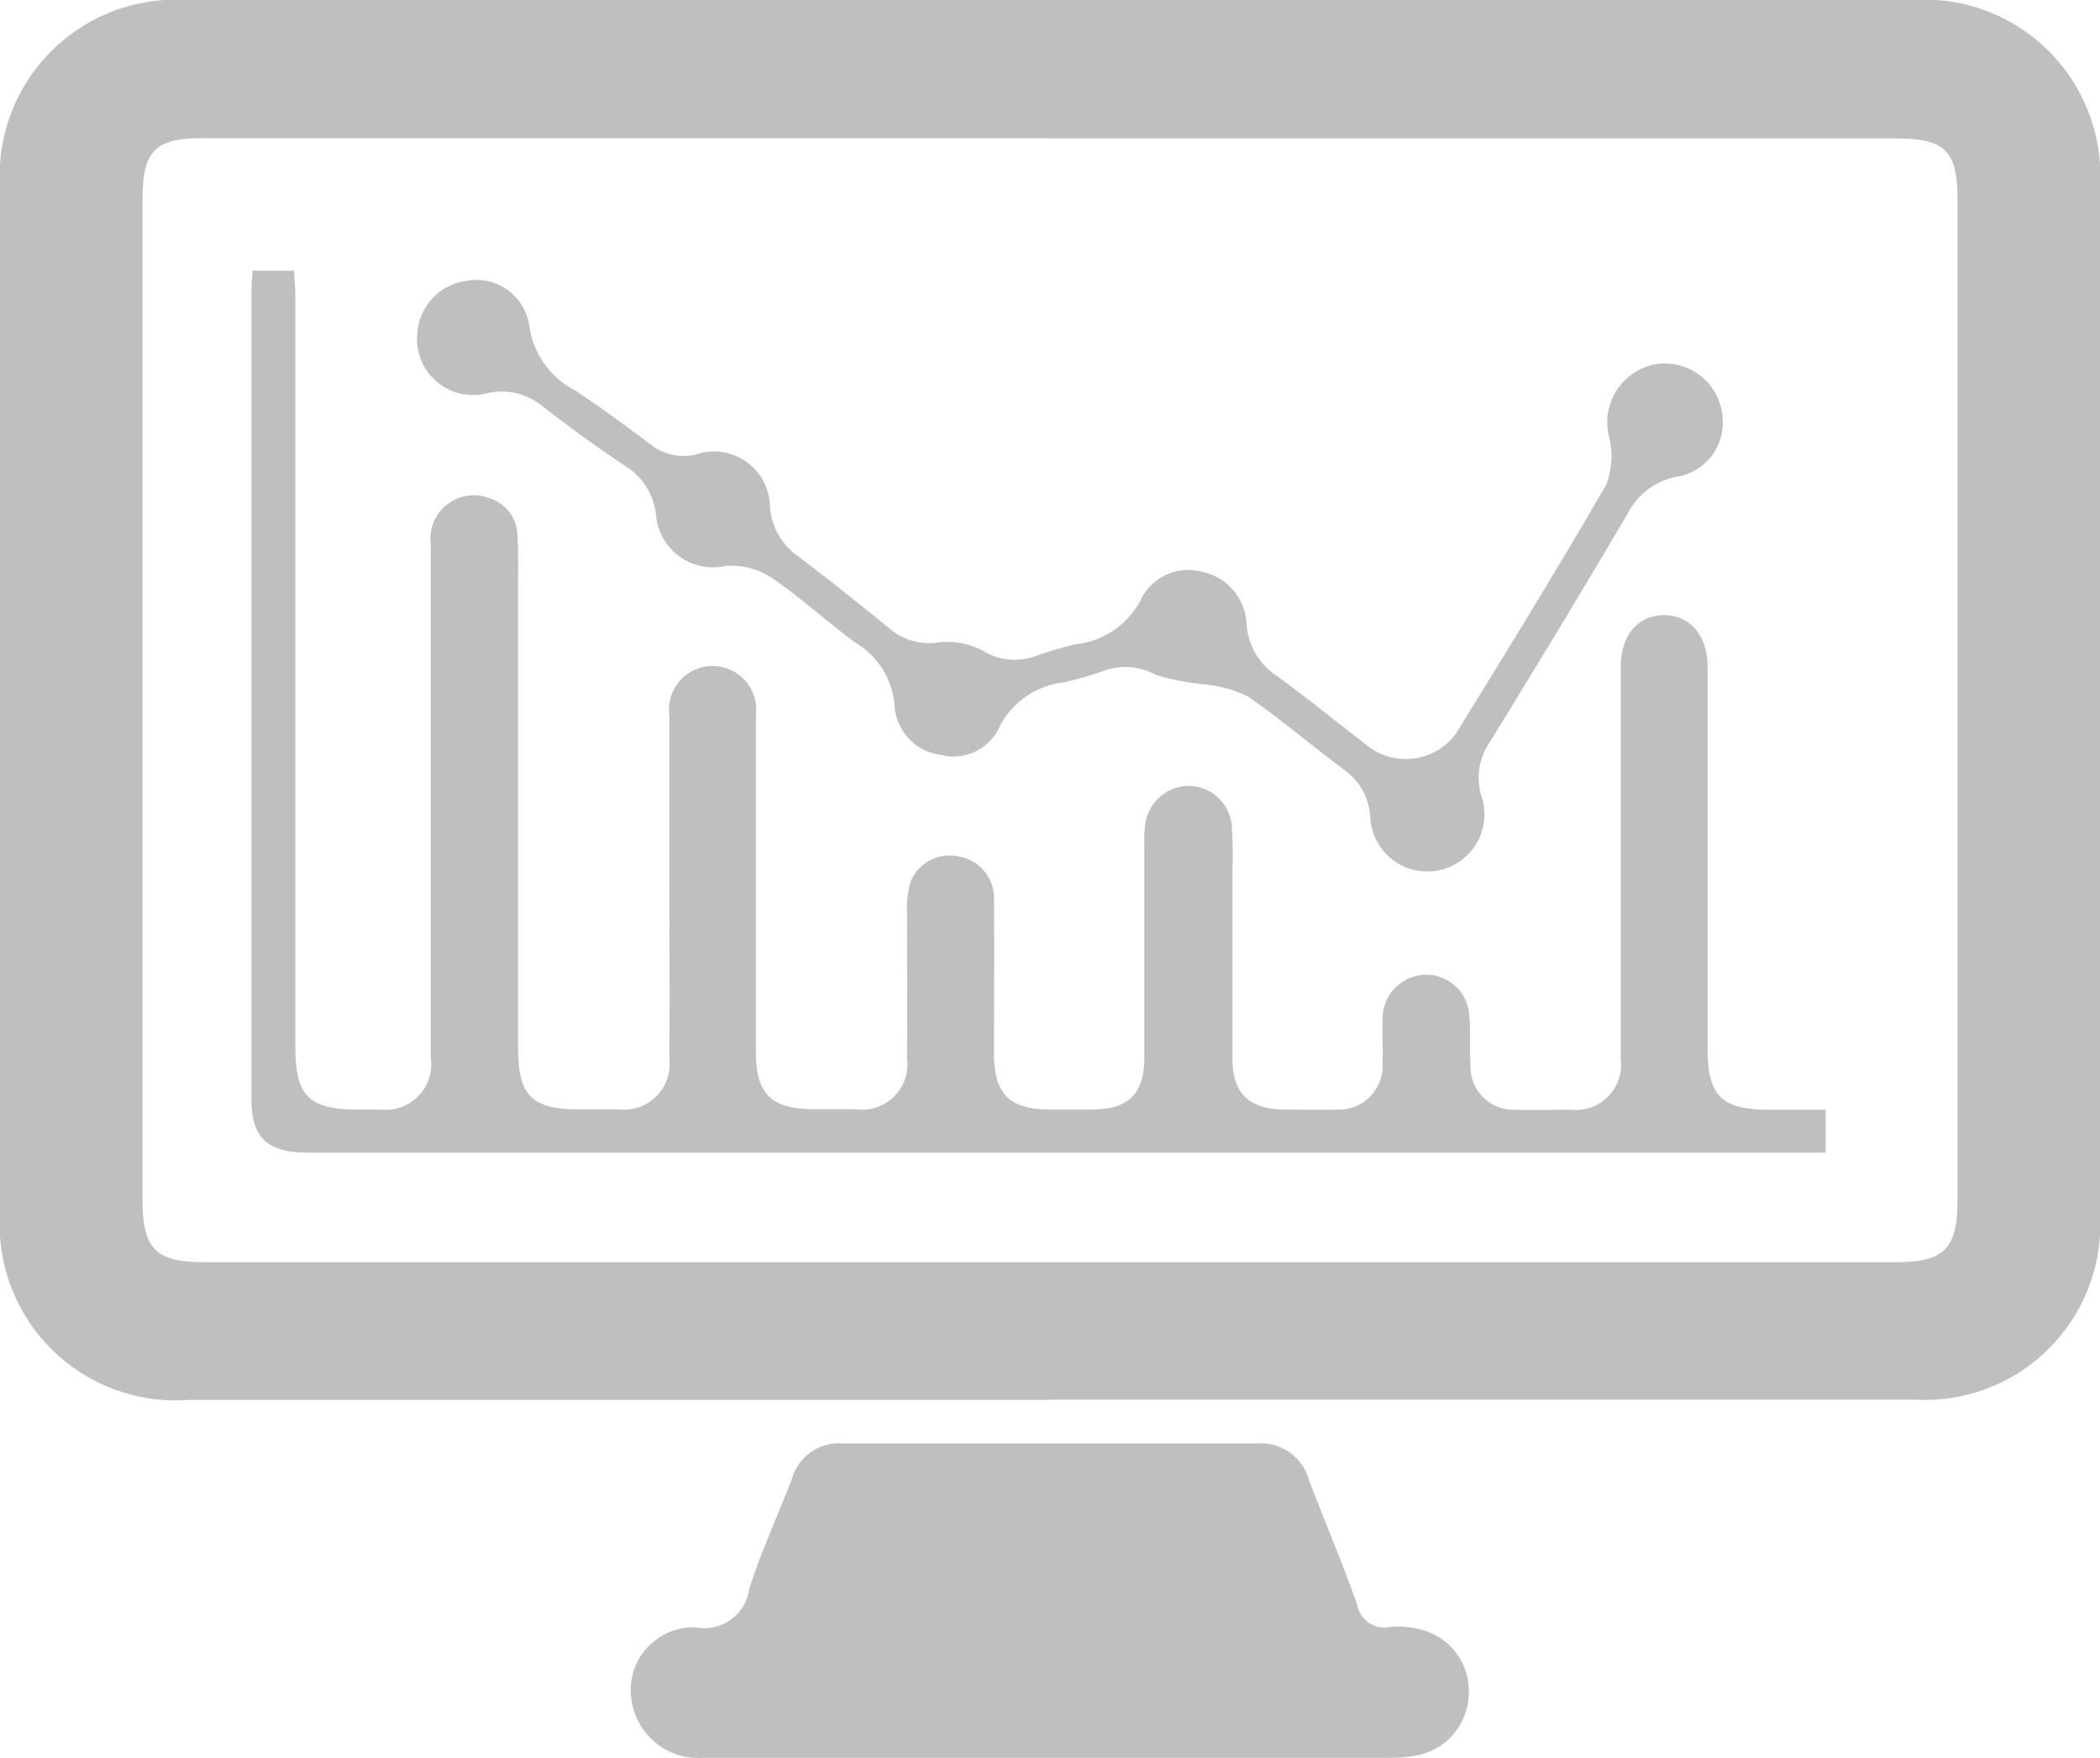 <svg xmlns="http://www.w3.org/2000/svg" xmlns:xlink="http://www.w3.org/1999/xlink" width="25.36" height="21.229" viewBox="0 0 25.36 21.229">
  <defs>
    <clipPath id="clip-path">
      <rect id="Rectangle_1303" data-name="Rectangle 1303" width="25.36" height="21.229" fill="#bfbfbf"/>
    </clipPath>
  </defs>
  <g id="Group_5362" data-name="Group 5362" clip-path="url(#clip-path)">
    <path id="Path_7712" data-name="Path 7712" d="M12.67,16.907q-5.2,0-10.391,0A2.127,2.127,0,0,1,0,14.64Q0,8.451,0,2.262A2.128,2.128,0,0,1,2.263,0Q12.678,0,23.095,0A2.126,2.126,0,0,1,25.36,2.258q0,6.2,0,12.4a2.12,2.12,0,0,1-2.249,2.245q-5.22,0-10.441,0m.008-15.235H2.442c-.563,0-.719.156-.72.72v12.12c0,.574.163.735.737.735H22.906c.568,0,.733-.164.733-.738V2.413c0-.595-.148-.741-.75-.741H12.678" transform="translate(0 0)" fill="#bfbfbf"/>
    <path id="Path_7713" data-name="Path 7713" d="M11.647,18.857c-1.391,0-2.784,0-4.175,0a.816.816,0,0,1-.885-.719.757.757,0,0,1,.781-.855.547.547,0,0,0,.644-.465c.144-.457.351-.894.52-1.343a.587.587,0,0,1,.611-.413q2.5,0,5,0a.6.6,0,0,1,.625.432c.19.506.406,1,.584,1.512a.337.337,0,0,0,.41.27,1.061,1.061,0,0,1,.4.045.763.763,0,0,1,.538.788.772.772,0,0,1-.6.715,1.6,1.6,0,0,1-.358.034q-2.049,0-4.1,0" transform="translate(1.036 2.371)" fill="#bfbfbf"/>
    <path id="Path_7714" data-name="Path 7714" d="M21.634,12.954v.522H3.3c-.48,0-.676-.181-.676-.635q0-4.9,0-9.8c0-.067.008-.133.014-.216h.5c.006.105.016.212.016.318q0,4.528,0,9.054c0,.6.161.759.767.759.087,0,.172,0,.257,0a.551.551,0,0,0,.611-.63c0-.645,0-1.289,0-1.934,0-1.419,0-2.838,0-4.256A.526.526,0,0,1,5.5,5.573a.483.483,0,0,1,.336.444c.012.189.008.378.008.567v5.623c0,.587.162.747.753.747.155,0,.309,0,.464,0a.549.549,0,0,0,.609-.606c.006-.792,0-1.582,0-2.374,0-.593,0-1.186,0-1.779a.527.527,0,1,1,1.045,0c0,1.351,0,2.7,0,4.05,0,.53.181.706.715.707.163,0,.328,0,.491,0a.547.547,0,0,0,.619-.62c.006-.593,0-1.186,0-1.779a1.1,1.1,0,0,1,.046-.355.505.505,0,0,1,.567-.3.511.511,0,0,1,.438.525c.006.619,0,1.238,0,1.856,0,.488.184.674.667.676.171,0,.344,0,.515,0,.442,0,.632-.189.633-.626,0-.852,0-1.7,0-2.554a1.729,1.729,0,0,1,.01-.257.534.534,0,0,1,.527-.471.527.527,0,0,1,.519.481,4.971,4.971,0,0,1,.008.542c0,.756,0,1.513,0,2.27,0,.419.2.61.619.616.215,0,.431.006.645,0a.527.527,0,0,0,.549-.556c.007-.179-.006-.361,0-.541a.531.531,0,0,1,.523-.531.521.521,0,0,1,.525.5c.019.2,0,.4.014.593a.518.518,0,0,0,.538.537c.225.008.447,0,.671,0a.546.546,0,0,0,.606-.608c0-.946,0-1.891,0-2.837,0-.637,0-1.272,0-1.909,0-.369.2-.61.51-.619s.537.234.538.618q0,2.309,0,4.617c0,.568.169.738.736.738h.675" transform="translate(0.413 0.444)" fill="#bfbfbf"/>
    <path id="Path_7715" data-name="Path 7715" d="M4.352,3.61a.687.687,0,0,1,.588-.678.647.647,0,0,1,.765.527,1.033,1.033,0,0,0,.543.788c.316.206.62.432.922.659a.636.636,0,0,0,.556.119.676.676,0,0,1,.887.635.808.808,0,0,0,.343.6c.377.284.745.58,1.112.878a.734.734,0,0,0,.6.156.942.942,0,0,1,.509.1.743.743,0,0,0,.639.071,4.019,4.019,0,0,1,.493-.146,1.006,1.006,0,0,0,.8-.571.635.635,0,0,1,.733-.3.668.668,0,0,1,.525.6.814.814,0,0,0,.378.661c.381.279.747.579,1.123.866A.751.751,0,0,0,16.9,8.395c.612-.994,1.226-1.99,1.811-3a.971.971,0,0,0,.034-.587.713.713,0,0,1,.56-.87.7.7,0,0,1,.809.61.663.663,0,0,1-.528.745.84.84,0,0,0-.615.449Q18.153,7.128,17.307,8.5a.755.755,0,0,0-.1.659.69.69,0,1,1-1.345.245.741.741,0,0,0-.31-.564c-.392-.293-.766-.613-1.169-.891a1.494,1.494,0,0,0-.521-.144,3.173,3.173,0,0,1-.583-.113.767.767,0,0,0-.591-.066,4.234,4.234,0,0,1-.544.157.989.989,0,0,0-.772.562.613.613,0,0,1-.706.309.638.638,0,0,1-.547-.573A.969.969,0,0,0,9.645,7.3c-.346-.253-.663-.549-1.019-.788a.894.894,0,0,0-.542-.139.692.692,0,0,1-.847-.615.785.785,0,0,0-.365-.587c-.343-.228-.678-.47-1-.722a.78.78,0,0,0-.7-.155.676.676,0,0,1-.821-.687" transform="translate(0.685 0.461)" fill="#bfbfbf"/>
  </g>
</svg>
